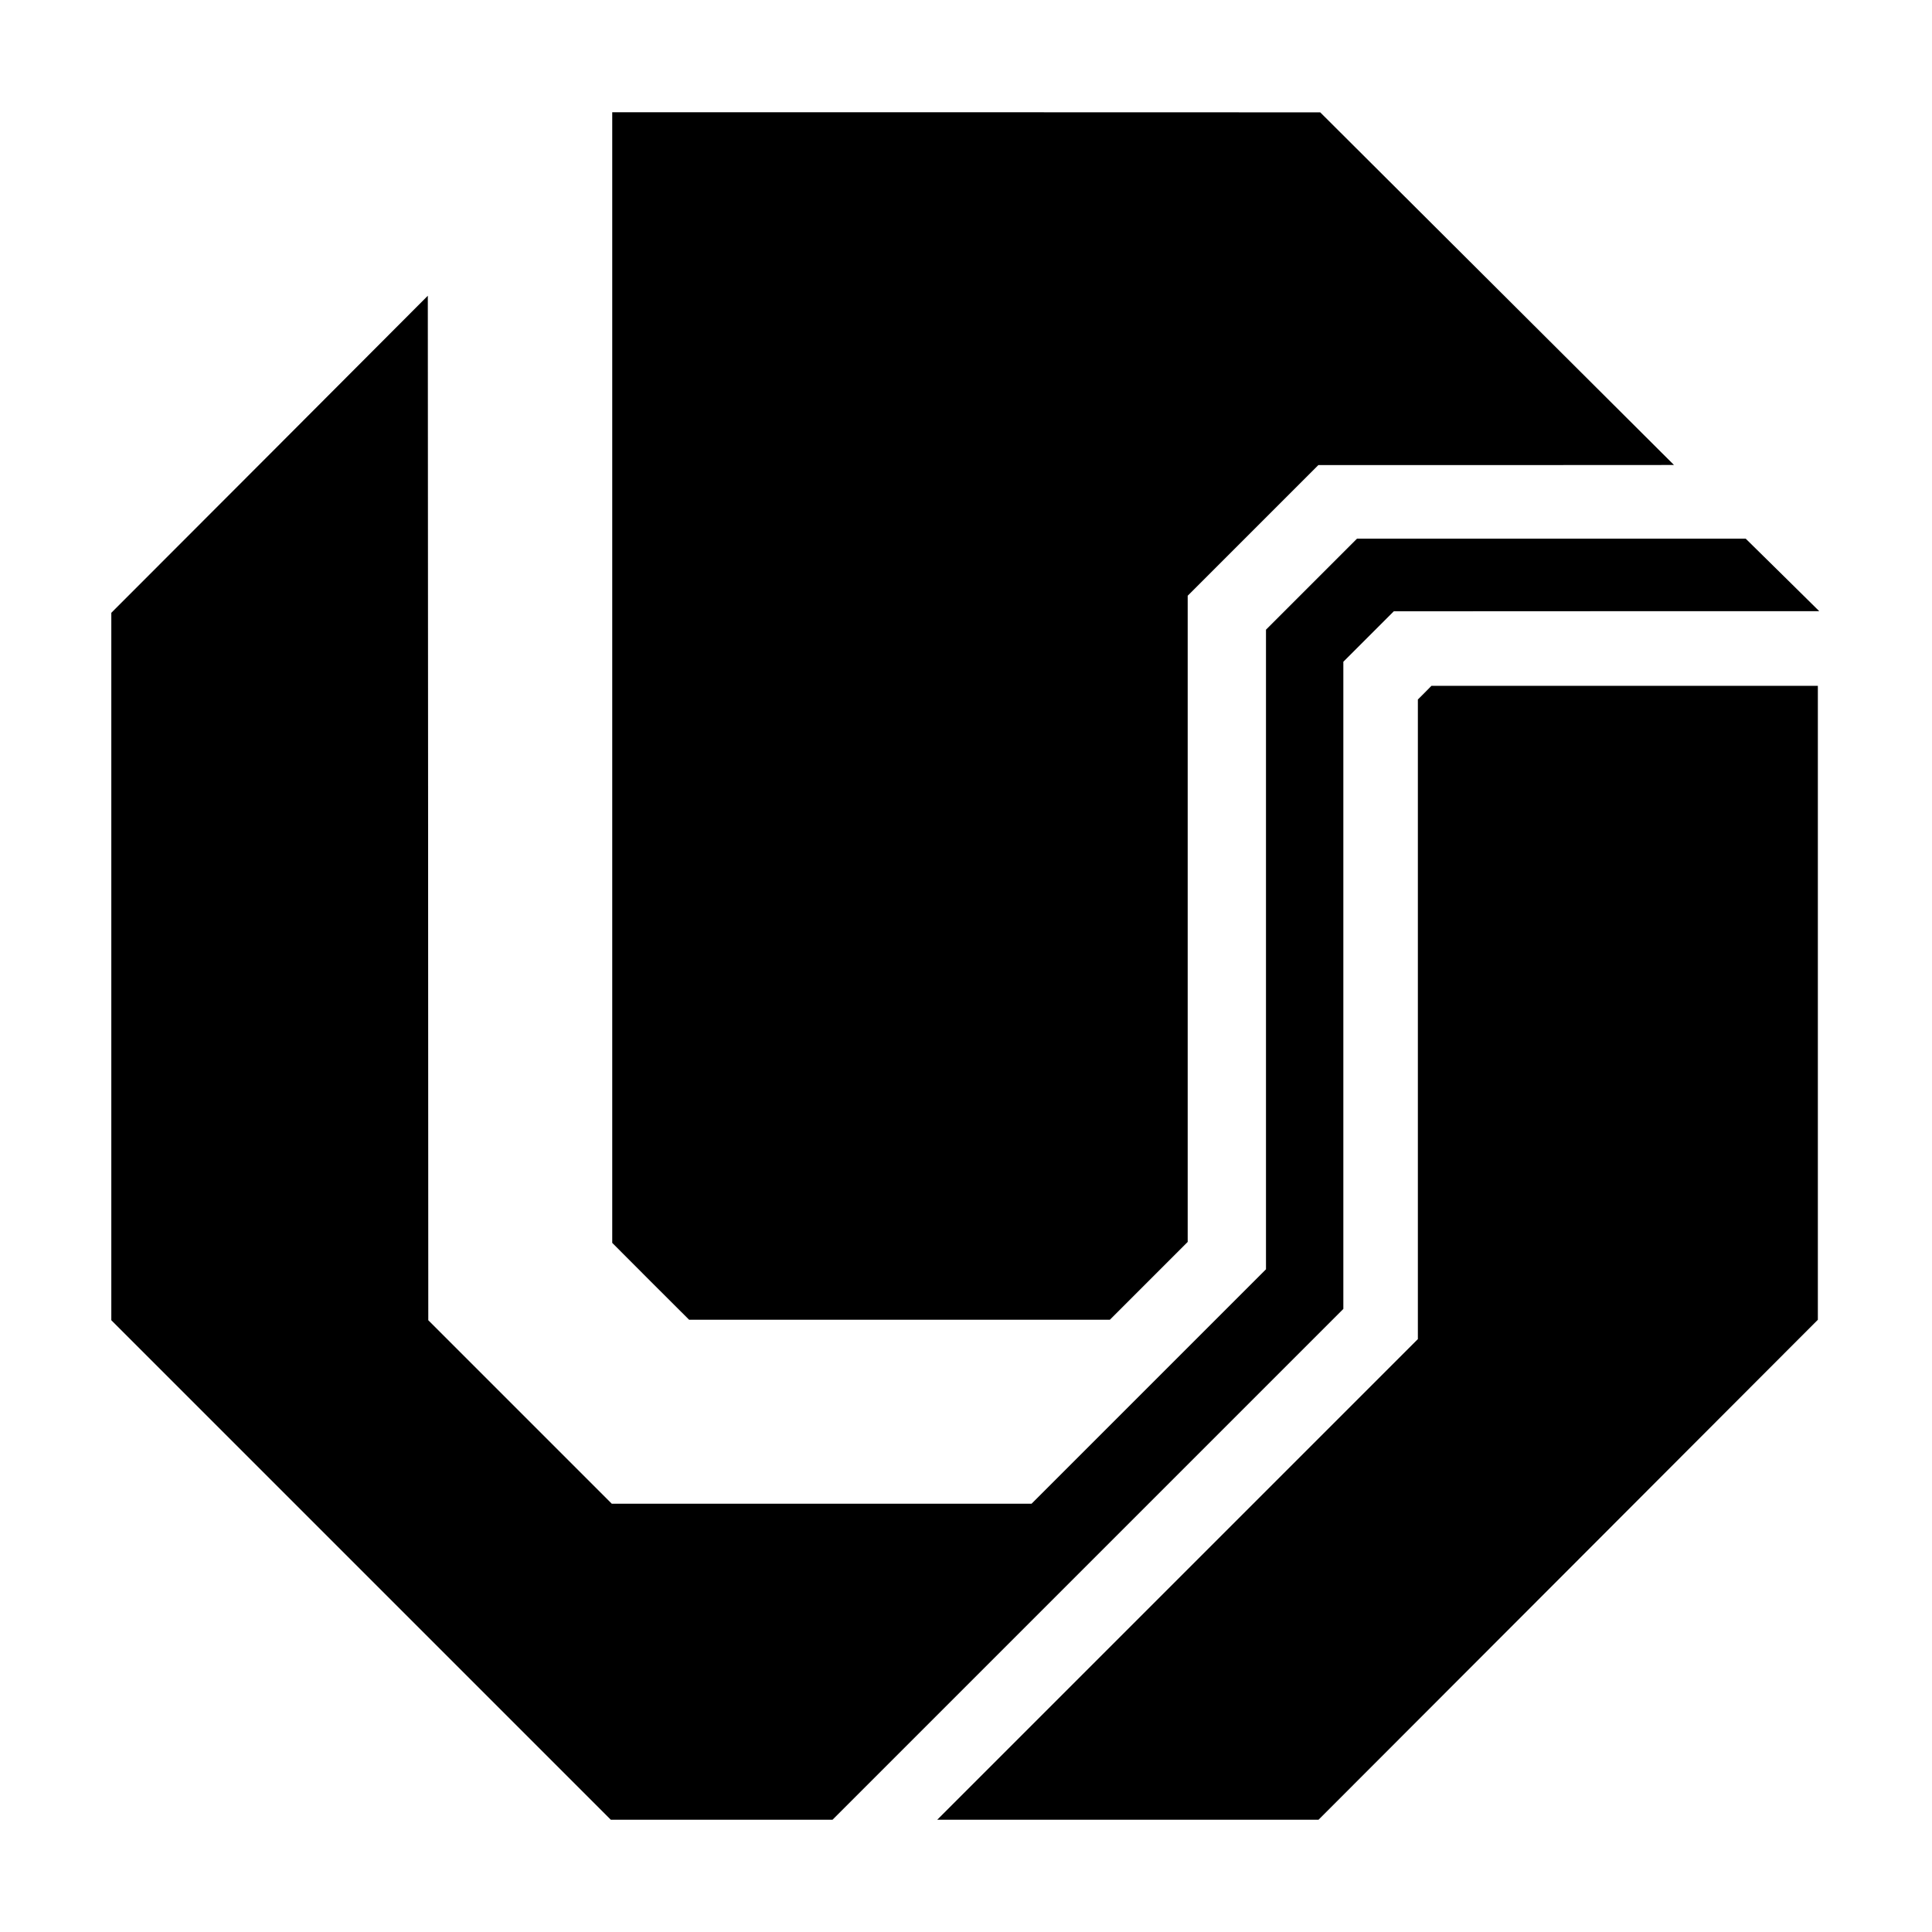 <?xml version="1.0" standalone="no"?>
<!DOCTYPE svg PUBLIC "-//W3C//DTD SVG 20010904//EN"
 "http://www.w3.org/TR/2001/REC-SVG-20010904/DTD/svg10.dtd">
<svg version="1.0" xmlns="http://www.w3.org/2000/svg"
 width="2048pt" height="2048pt" viewBox="0 0 2048 2048"
 preserveAspectRatio="xMidYMid meet">
<g transform="translate(0,2048) scale(0.1,-0.1)"
fill="#000000" stroke="none">
<path d="M6490 13297 l0 -5992 407 -408 408 -407 2230 0 2230 0 413 413 412
412 0 3425 0 3425 693 693 692 692 1885 0 1885 1 -1875 1869 -1875 1869 -3752
1 -3753 0 0 -5993z"/>
<path d="M2858 15664 l-1678 -1680 0 -3750 0 -3749 2647 -2647 2648 -2648
1175 0 1175 0 2708 2708 2707 2707 0 3430 0 3430 267 267 268 268 2255 1 2255
0 -390 385 -390 384 -2060 0 -2060 0 -483 -483 -482 -482 0 -3390 0 -3390
-1242 -1242 -1243 -1243 -2225 0 -2225 0 -973 973 -972 972 -2 5430 -3 5430
-1677 -1681z"/>
<path d="M15102 13137 l-72 -72 0 -3390 0 -3390 -2547 -2547 -2548 -2548 2021
0 2021 0 2647 2650 2646 2650 0 3360 0 3360 -2048 0 -2048 0 -72 -73z"/>
</g>
</svg>
